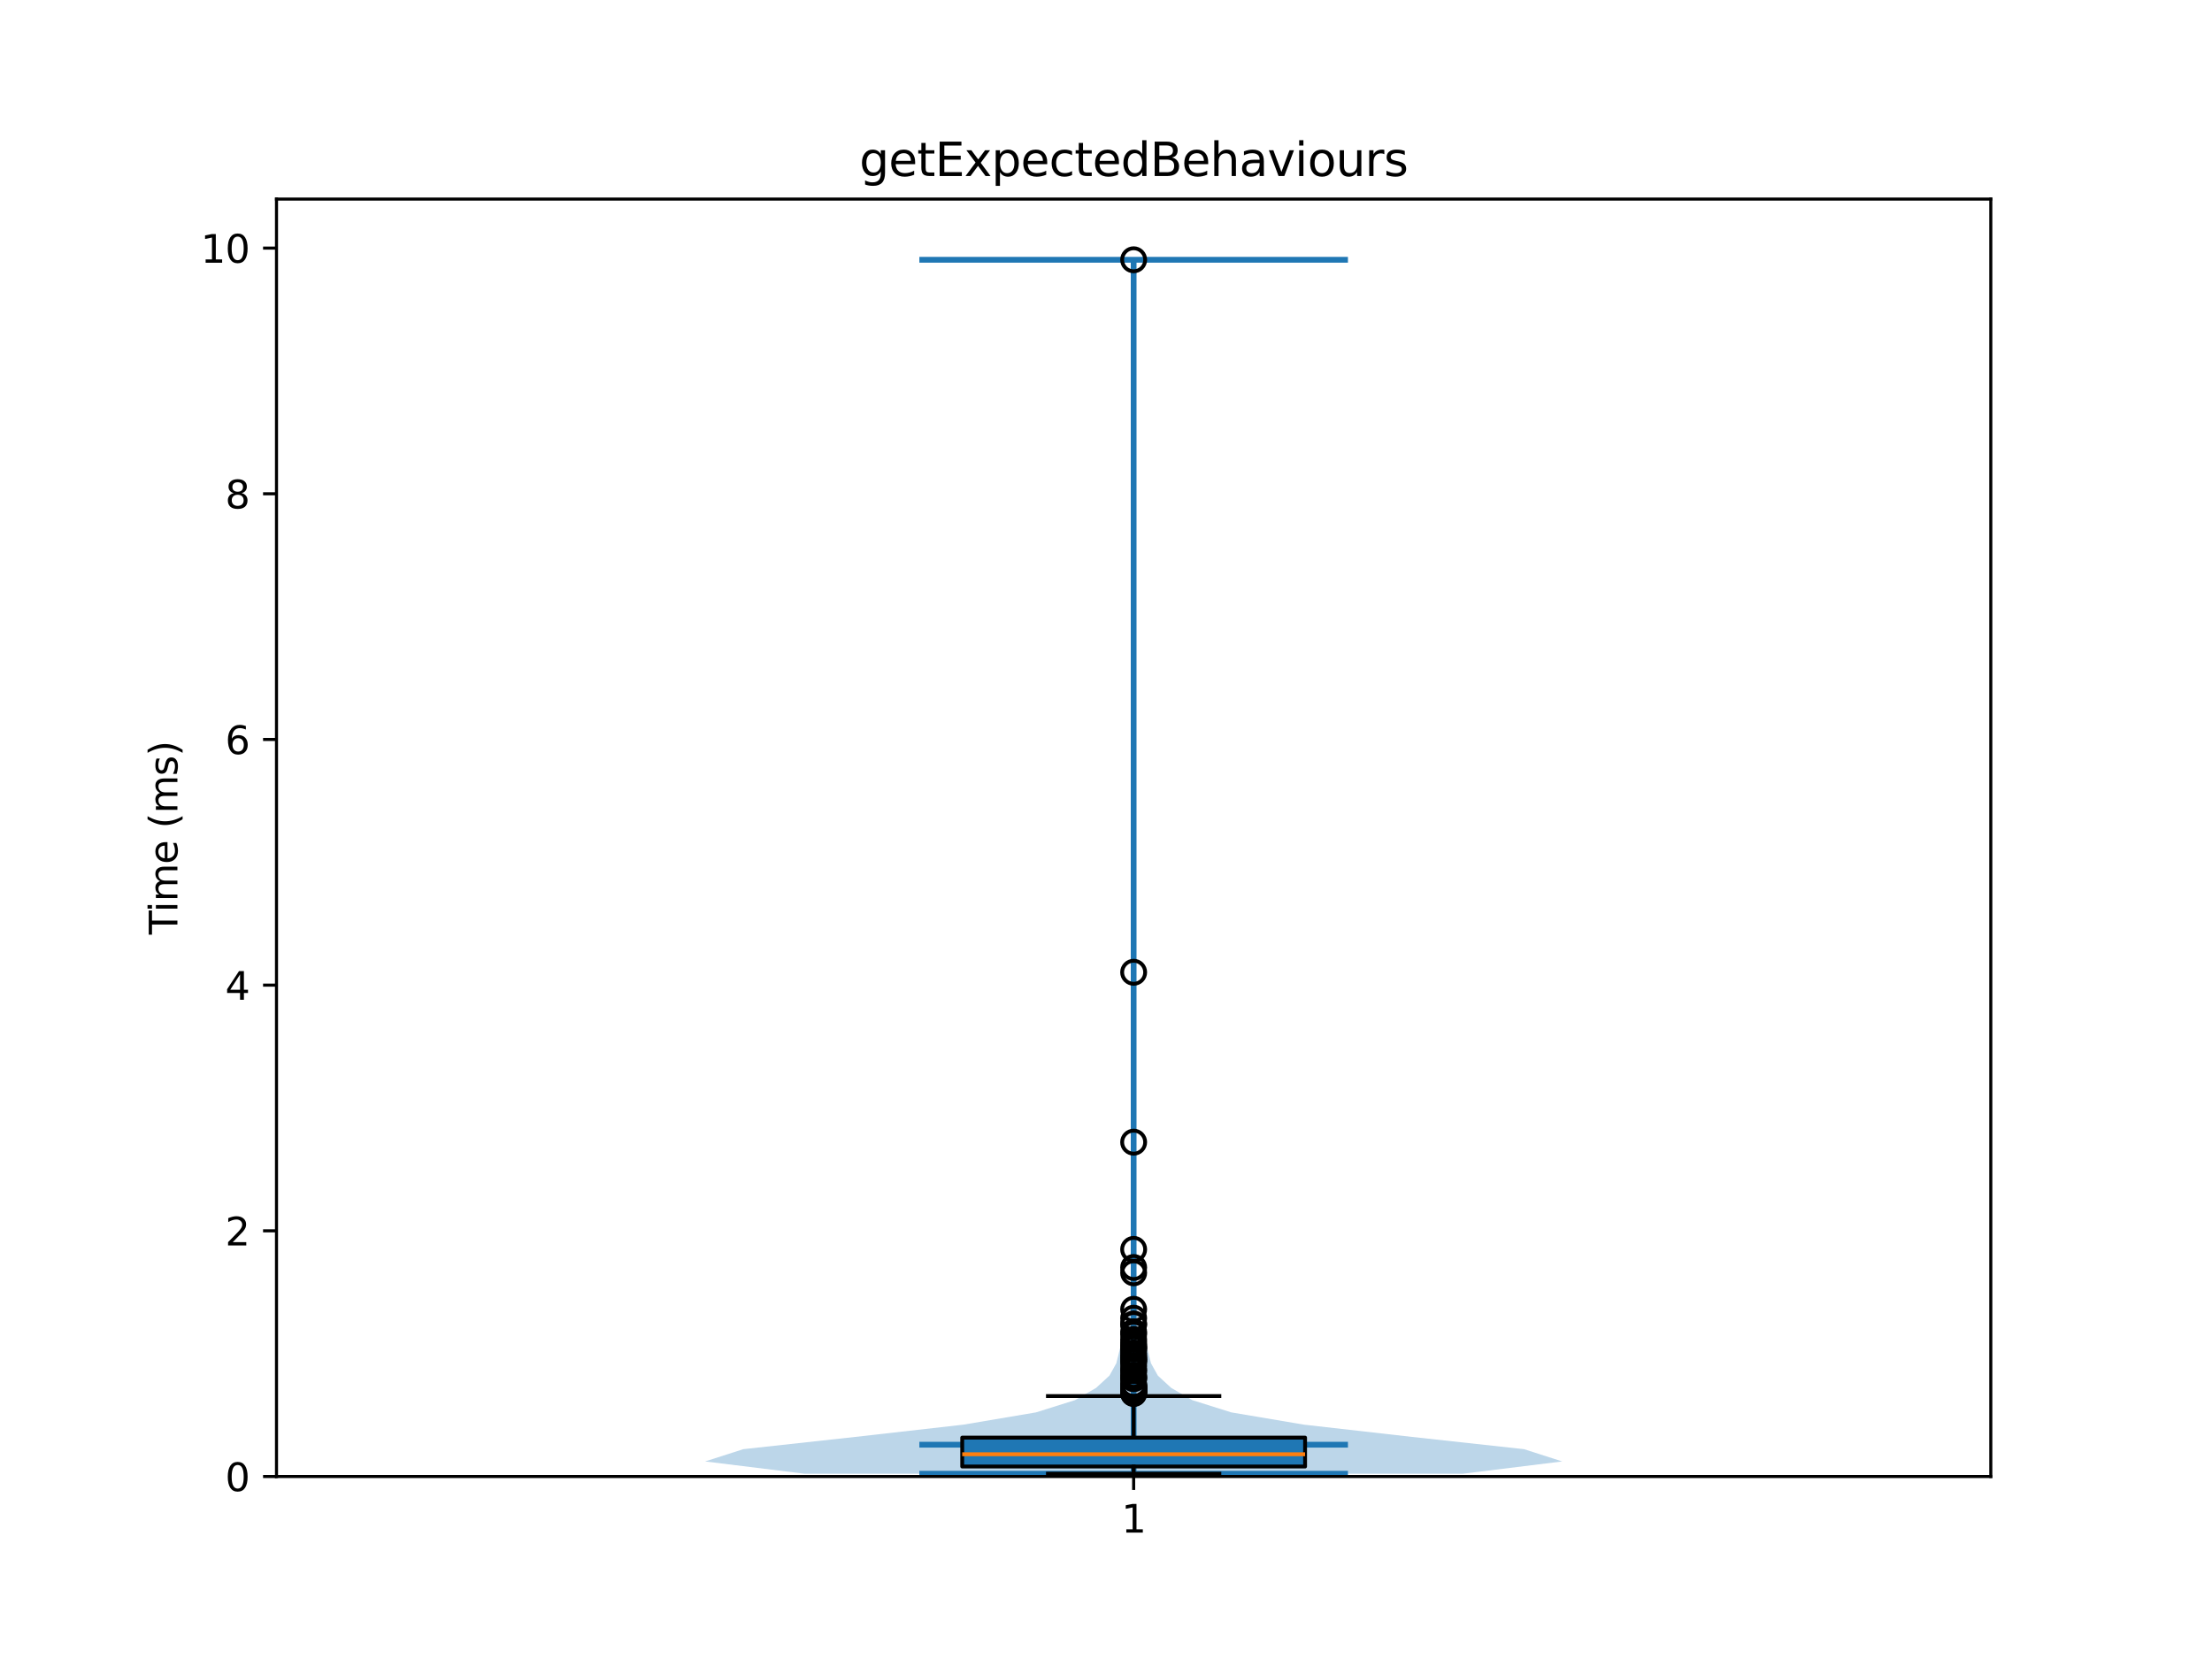 <?xml version="1.0" encoding="utf-8" standalone="no"?>
<!DOCTYPE svg PUBLIC "-//W3C//DTD SVG 1.1//EN"
  "http://www.w3.org/Graphics/SVG/1.1/DTD/svg11.dtd">
<svg xmlns:xlink="http://www.w3.org/1999/xlink" width="576pt" height="432pt" viewBox="0 0 576 432" xmlns="http://www.w3.org/2000/svg" version="1.1">
 <defs>
  <style type="text/css">*{stroke-linejoin: round; stroke-linecap: butt}</style>
 </defs>
 <g id="figure_1">
  <g id="patch_1">
   <path d="M 0 432 
L 576 432 
L 576 0 
L 0 0 
z
" style="fill: #ffffff"/>
  </g>
  <g id="axes_1">
   <g id="patch_2">
    <path d="M 72 384.48 
L 518.4 384.48 
L 518.4 51.84 
L 72 51.84 
z
" style="fill: #ffffff"/>
   </g>
   <g id="FillBetweenPolyCollection_1">
    <path d="M 380.98 383.747 
L 209.42 383.747 
L 183.6 380.555 
L 193.542 377.362 
L 222.706 374.169 
L 250.862 370.976 
L 269.762 367.783 
L 279.932 364.59 
L 285.43 361.397 
L 288.903 358.204 
L 290.675 355.011 
L 291.485 351.818 
L 292.307 348.625 
L 293.194 345.432 
L 293.988 342.239 
L 294.599 339.046 
L 294.834 335.853 
L 294.725 332.66 
L 294.631 329.467 
L 294.736 326.274 
L 294.939 323.081 
L 295.107 319.888 
L 295.182 316.695 
L 295.198 313.502 
L 295.199 310.31 
L 295.191 307.117 
L 295.146 303.924 
L 295.04 300.731 
L 294.966 297.538 
L 295.031 294.345 
L 295.14 291.152 
L 295.189 287.959 
L 295.199 284.766 
L 295.2 281.573 
L 295.2 278.38 
L 295.2 275.187 
L 295.2 271.994 
L 295.2 268.801 
L 295.199 265.608 
L 295.188 262.415 
L 295.134 259.222 
L 295.023 256.029 
L 294.967 252.836 
L 295.048 249.643 
L 295.151 246.45 
L 295.192 243.258 
L 295.199 240.065 
L 295.2 236.872 
L 295.2 233.679 
L 295.2 230.486 
L 295.2 227.293 
L 295.2 224.1 
L 295.2 220.907 
L 295.2 217.714 
L 295.2 214.521 
L 295.2 211.328 
L 295.2 208.135 
L 295.2 204.942 
L 295.2 201.749 
L 295.2 198.556 
L 295.2 195.363 
L 295.2 192.17 
L 295.2 188.977 
L 295.2 185.784 
L 295.2 182.591 
L 295.2 179.398 
L 295.2 176.206 
L 295.2 173.013 
L 295.2 169.82 
L 295.2 166.627 
L 295.2 163.434 
L 295.2 160.241 
L 295.2 157.048 
L 295.2 153.855 
L 295.2 150.662 
L 295.2 147.469 
L 295.2 144.276 
L 295.2 141.083 
L 295.2 137.89 
L 295.2 134.697 
L 295.2 131.504 
L 295.2 128.311 
L 295.2 125.118 
L 295.2 121.925 
L 295.2 118.732 
L 295.2 115.539 
L 295.2 112.346 
L 295.2 109.154 
L 295.2 105.961 
L 295.2 102.768 
L 295.2 99.575 
L 295.2 96.382 
L 295.2 93.189 
L 295.2 89.996 
L 295.2 86.803 
L 295.2 83.61 
L 295.199 80.417 
L 295.19 77.224 
L 295.143 74.031 
L 295.035 70.838 
L 294.966 67.645 
L 295.434 67.645 
L 295.434 67.645 
L 295.365 70.838 
L 295.257 74.031 
L 295.21 77.224 
L 295.201 80.417 
L 295.2 83.61 
L 295.2 86.803 
L 295.2 89.996 
L 295.2 93.189 
L 295.2 96.382 
L 295.2 99.575 
L 295.2 102.768 
L 295.2 105.961 
L 295.2 109.154 
L 295.2 112.346 
L 295.2 115.539 
L 295.2 118.732 
L 295.2 121.925 
L 295.2 125.118 
L 295.2 128.311 
L 295.2 131.504 
L 295.2 134.697 
L 295.2 137.89 
L 295.2 141.083 
L 295.2 144.276 
L 295.2 147.469 
L 295.2 150.662 
L 295.2 153.855 
L 295.2 157.048 
L 295.2 160.241 
L 295.2 163.434 
L 295.2 166.627 
L 295.2 169.82 
L 295.2 173.013 
L 295.2 176.206 
L 295.2 179.398 
L 295.2 182.591 
L 295.2 185.784 
L 295.2 188.977 
L 295.2 192.17 
L 295.2 195.363 
L 295.2 198.556 
L 295.2 201.749 
L 295.2 204.942 
L 295.2 208.135 
L 295.2 211.328 
L 295.2 214.521 
L 295.2 217.714 
L 295.2 220.907 
L 295.2 224.1 
L 295.2 227.293 
L 295.2 230.486 
L 295.2 233.679 
L 295.2 236.872 
L 295.201 240.065 
L 295.208 243.258 
L 295.249 246.45 
L 295.352 249.643 
L 295.433 252.836 
L 295.377 256.029 
L 295.266 259.222 
L 295.212 262.415 
L 295.201 265.608 
L 295.2 268.801 
L 295.2 271.994 
L 295.2 275.187 
L 295.2 278.38 
L 295.2 281.573 
L 295.201 284.766 
L 295.211 287.959 
L 295.26 291.152 
L 295.369 294.345 
L 295.434 297.538 
L 295.36 300.731 
L 295.254 303.924 
L 295.209 307.117 
L 295.201 310.31 
L 295.202 313.502 
L 295.218 316.695 
L 295.293 319.888 
L 295.461 323.081 
L 295.664 326.274 
L 295.769 329.467 
L 295.675 332.66 
L 295.566 335.853 
L 295.801 339.046 
L 296.412 342.239 
L 297.206 345.432 
L 298.093 348.625 
L 298.915 351.818 
L 299.725 355.011 
L 301.497 358.204 
L 304.97 361.397 
L 310.468 364.59 
L 320.638 367.783 
L 339.538 370.976 
L 367.694 374.169 
L 396.858 377.362 
L 406.8 380.555 
L 380.98 383.747 
z
" clip-path="url(#p1b4ad38d47)" style="fill: #1f77b4; fill-opacity: 0.3"/>
   </g>
   <g id="matplotlib.axis_1">
    <g id="xtick_1">
     <g id="line2d_1">
      <defs>
       <path id="m1ae53a5607" d="M 0 0 
L 0 3.5 
" style="stroke: #000000; stroke-width: 0.8"/>
      </defs>
      <g>
       <use xlink:href="#m1ae53a5607" x="295.2" y="384.48" style="stroke: #000000; stroke-width: 0.8"/>
      </g>
     </g>
     <g id="text_1">
      <!-- 1 -->
      <g transform="translate(292.019 399.078) scale(0.1 -0.1)">
       <defs>
        <path id="DejaVuSans-31" d="M 794 531 
L 1825 531 
L 1825 4091 
L 703 3866 
L 703 4441 
L 1819 4666 
L 2450 4666 
L 2450 531 
L 3481 531 
L 3481 0 
L 794 0 
L 794 531 
z
" transform="scale(0.016)"/>
       </defs>
       <use xlink:href="#DejaVuSans-31"/>
      </g>
     </g>
    </g>
   </g>
   <g id="matplotlib.axis_2">
    <g id="ytick_1">
     <g id="line2d_2">
      <defs>
       <path id="m63ea358369" d="M 0 0 
L -3.5 0 
" style="stroke: #000000; stroke-width: 0.8"/>
      </defs>
      <g>
       <use xlink:href="#m63ea358369" x="72" y="384.48" style="stroke: #000000; stroke-width: 0.8"/>
      </g>
     </g>
     <g id="text_2">
      <!-- 0 -->
      <g transform="translate(58.638 388.279) scale(0.1 -0.1)">
       <defs>
        <path id="DejaVuSans-30" d="M 2034 4250 
Q 1547 4250 1301 3770 
Q 1056 3291 1056 2328 
Q 1056 1369 1301 889 
Q 1547 409 2034 409 
Q 2525 409 2770 889 
Q 3016 1369 3016 2328 
Q 3016 3291 2770 3770 
Q 2525 4250 2034 4250 
z
M 2034 4750 
Q 2819 4750 3233 4129 
Q 3647 3509 3647 2328 
Q 3647 1150 3233 529 
Q 2819 -91 2034 -91 
Q 1250 -91 836 529 
Q 422 1150 422 2328 
Q 422 3509 836 4129 
Q 1250 4750 2034 4750 
z
" transform="scale(0.016)"/>
       </defs>
       <use xlink:href="#DejaVuSans-30"/>
      </g>
     </g>
    </g>
    <g id="ytick_2">
     <g id="line2d_3">
      <g>
       <use xlink:href="#m63ea358369" x="72" y="320.506" style="stroke: #000000; stroke-width: 0.8"/>
      </g>
     </g>
     <g id="text_3">
      <!-- 2 -->
      <g transform="translate(58.638 324.305) scale(0.1 -0.1)">
       <defs>
        <path id="DejaVuSans-32" d="M 1228 531 
L 3431 531 
L 3431 0 
L 469 0 
L 469 531 
Q 828 903 1448 1529 
Q 2069 2156 2228 2338 
Q 2531 2678 2651 2914 
Q 2772 3150 2772 3378 
Q 2772 3750 2511 3984 
Q 2250 4219 1831 4219 
Q 1534 4219 1204 4116 
Q 875 4013 500 3803 
L 500 4441 
Q 881 4594 1212 4672 
Q 1544 4750 1819 4750 
Q 2544 4750 2975 4387 
Q 3406 4025 3406 3419 
Q 3406 3131 3298 2873 
Q 3191 2616 2906 2266 
Q 2828 2175 2409 1742 
Q 1991 1309 1228 531 
z
" transform="scale(0.016)"/>
       </defs>
       <use xlink:href="#DejaVuSans-32"/>
      </g>
     </g>
    </g>
    <g id="ytick_3">
     <g id="line2d_4">
      <g>
       <use xlink:href="#m63ea358369" x="72" y="256.532" style="stroke: #000000; stroke-width: 0.8"/>
      </g>
     </g>
     <g id="text_4">
      <!-- 4 -->
      <g transform="translate(58.638 260.331) scale(0.1 -0.1)">
       <defs>
        <path id="DejaVuSans-34" d="M 2419 4116 
L 825 1625 
L 2419 1625 
L 2419 4116 
z
M 2253 4666 
L 3047 4666 
L 3047 1625 
L 3713 1625 
L 3713 1100 
L 3047 1100 
L 3047 0 
L 2419 0 
L 2419 1100 
L 313 1100 
L 313 1709 
L 2253 4666 
z
" transform="scale(0.016)"/>
       </defs>
       <use xlink:href="#DejaVuSans-34"/>
      </g>
     </g>
    </g>
    <g id="ytick_4">
     <g id="line2d_5">
      <g>
       <use xlink:href="#m63ea358369" x="72" y="192.558" style="stroke: #000000; stroke-width: 0.8"/>
      </g>
     </g>
     <g id="text_5">
      <!-- 6 -->
      <g transform="translate(58.638 196.357) scale(0.1 -0.1)">
       <defs>
        <path id="DejaVuSans-36" d="M 2113 2584 
Q 1688 2584 1439 2293 
Q 1191 2003 1191 1497 
Q 1191 994 1439 701 
Q 1688 409 2113 409 
Q 2538 409 2786 701 
Q 3034 994 3034 1497 
Q 3034 2003 2786 2293 
Q 2538 2584 2113 2584 
z
M 3366 4563 
L 3366 3988 
Q 3128 4100 2886 4159 
Q 2644 4219 2406 4219 
Q 1781 4219 1451 3797 
Q 1122 3375 1075 2522 
Q 1259 2794 1537 2939 
Q 1816 3084 2150 3084 
Q 2853 3084 3261 2657 
Q 3669 2231 3669 1497 
Q 3669 778 3244 343 
Q 2819 -91 2113 -91 
Q 1303 -91 875 529 
Q 447 1150 447 2328 
Q 447 3434 972 4092 
Q 1497 4750 2381 4750 
Q 2619 4750 2861 4703 
Q 3103 4656 3366 4563 
z
" transform="scale(0.016)"/>
       </defs>
       <use xlink:href="#DejaVuSans-36"/>
      </g>
     </g>
    </g>
    <g id="ytick_5">
     <g id="line2d_6">
      <g>
       <use xlink:href="#m63ea358369" x="72" y="128.584" style="stroke: #000000; stroke-width: 0.8"/>
      </g>
     </g>
     <g id="text_6">
      <!-- 8 -->
      <g transform="translate(58.638 132.383) scale(0.1 -0.1)">
       <defs>
        <path id="DejaVuSans-38" d="M 2034 2216 
Q 1584 2216 1326 1975 
Q 1069 1734 1069 1313 
Q 1069 891 1326 650 
Q 1584 409 2034 409 
Q 2484 409 2743 651 
Q 3003 894 3003 1313 
Q 3003 1734 2745 1975 
Q 2488 2216 2034 2216 
z
M 1403 2484 
Q 997 2584 770 2862 
Q 544 3141 544 3541 
Q 544 4100 942 4425 
Q 1341 4750 2034 4750 
Q 2731 4750 3128 4425 
Q 3525 4100 3525 3541 
Q 3525 3141 3298 2862 
Q 3072 2584 2669 2484 
Q 3125 2378 3379 2068 
Q 3634 1759 3634 1313 
Q 3634 634 3220 271 
Q 2806 -91 2034 -91 
Q 1263 -91 848 271 
Q 434 634 434 1313 
Q 434 1759 690 2068 
Q 947 2378 1403 2484 
z
M 1172 3481 
Q 1172 3119 1398 2916 
Q 1625 2713 2034 2713 
Q 2441 2713 2670 2916 
Q 2900 3119 2900 3481 
Q 2900 3844 2670 4047 
Q 2441 4250 2034 4250 
Q 1625 4250 1398 4047 
Q 1172 3844 1172 3481 
z
" transform="scale(0.016)"/>
       </defs>
       <use xlink:href="#DejaVuSans-38"/>
      </g>
     </g>
    </g>
    <g id="ytick_6">
     <g id="line2d_7">
      <g>
       <use xlink:href="#m63ea358369" x="72" y="64.609" style="stroke: #000000; stroke-width: 0.8"/>
      </g>
     </g>
     <g id="text_7">
      <!-- 10 -->
      <g transform="translate(52.275 68.409) scale(0.1 -0.1)">
       <use xlink:href="#DejaVuSans-31"/>
       <use xlink:href="#DejaVuSans-30" transform="translate(63.623 0)"/>
      </g>
     </g>
    </g>
    <g id="text_8">
     <!-- Time (ms) -->
     <g transform="translate(46.195 243.359) rotate(-90) scale(0.1 -0.1)">
      <defs>
       <path id="DejaVuSans-54" d="M -19 4666 
L 3928 4666 
L 3928 4134 
L 2272 4134 
L 2272 0 
L 1638 0 
L 1638 4134 
L -19 4134 
L -19 4666 
z
" transform="scale(0.016)"/>
       <path id="DejaVuSans-69" d="M 603 3500 
L 1178 3500 
L 1178 0 
L 603 0 
L 603 3500 
z
M 603 4863 
L 1178 4863 
L 1178 4134 
L 603 4134 
L 603 4863 
z
" transform="scale(0.016)"/>
       <path id="DejaVuSans-6d" d="M 3328 2828 
Q 3544 3216 3844 3400 
Q 4144 3584 4550 3584 
Q 5097 3584 5394 3201 
Q 5691 2819 5691 2113 
L 5691 0 
L 5113 0 
L 5113 2094 
Q 5113 2597 4934 2840 
Q 4756 3084 4391 3084 
Q 3944 3084 3684 2787 
Q 3425 2491 3425 1978 
L 3425 0 
L 2847 0 
L 2847 2094 
Q 2847 2600 2669 2842 
Q 2491 3084 2119 3084 
Q 1678 3084 1418 2786 
Q 1159 2488 1159 1978 
L 1159 0 
L 581 0 
L 581 3500 
L 1159 3500 
L 1159 2956 
Q 1356 3278 1631 3431 
Q 1906 3584 2284 3584 
Q 2666 3584 2933 3390 
Q 3200 3197 3328 2828 
z
" transform="scale(0.016)"/>
       <path id="DejaVuSans-65" d="M 3597 1894 
L 3597 1613 
L 953 1613 
Q 991 1019 1311 708 
Q 1631 397 2203 397 
Q 2534 397 2845 478 
Q 3156 559 3463 722 
L 3463 178 
Q 3153 47 2828 -22 
Q 2503 -91 2169 -91 
Q 1331 -91 842 396 
Q 353 884 353 1716 
Q 353 2575 817 3079 
Q 1281 3584 2069 3584 
Q 2775 3584 3186 3129 
Q 3597 2675 3597 1894 
z
M 3022 2063 
Q 3016 2534 2758 2815 
Q 2500 3097 2075 3097 
Q 1594 3097 1305 2825 
Q 1016 2553 972 2059 
L 3022 2063 
z
" transform="scale(0.016)"/>
       <path id="DejaVuSans-20" transform="scale(0.016)"/>
       <path id="DejaVuSans-28" d="M 1984 4856 
Q 1566 4138 1362 3434 
Q 1159 2731 1159 2009 
Q 1159 1288 1364 580 
Q 1569 -128 1984 -844 
L 1484 -844 
Q 1016 -109 783 600 
Q 550 1309 550 2009 
Q 550 2706 781 3412 
Q 1013 4119 1484 4856 
L 1984 4856 
z
" transform="scale(0.016)"/>
       <path id="DejaVuSans-73" d="M 2834 3397 
L 2834 2853 
Q 2591 2978 2328 3040 
Q 2066 3103 1784 3103 
Q 1356 3103 1142 2972 
Q 928 2841 928 2578 
Q 928 2378 1081 2264 
Q 1234 2150 1697 2047 
L 1894 2003 
Q 2506 1872 2764 1633 
Q 3022 1394 3022 966 
Q 3022 478 2636 193 
Q 2250 -91 1575 -91 
Q 1294 -91 989 -36 
Q 684 19 347 128 
L 347 722 
Q 666 556 975 473 
Q 1284 391 1588 391 
Q 1994 391 2212 530 
Q 2431 669 2431 922 
Q 2431 1156 2273 1281 
Q 2116 1406 1581 1522 
L 1381 1569 
Q 847 1681 609 1914 
Q 372 2147 372 2553 
Q 372 3047 722 3315 
Q 1072 3584 1716 3584 
Q 2034 3584 2315 3537 
Q 2597 3491 2834 3397 
z
" transform="scale(0.016)"/>
       <path id="DejaVuSans-29" d="M 513 4856 
L 1013 4856 
Q 1481 4119 1714 3412 
Q 1947 2706 1947 2009 
Q 1947 1309 1714 600 
Q 1481 -109 1013 -844 
L 513 -844 
Q 928 -128 1133 580 
Q 1338 1288 1338 2009 
Q 1338 2731 1133 3434 
Q 928 4138 513 4856 
z
" transform="scale(0.016)"/>
      </defs>
      <use xlink:href="#DejaVuSans-54"/>
      <use xlink:href="#DejaVuSans-69" transform="translate(57.959 0)"/>
      <use xlink:href="#DejaVuSans-6d" transform="translate(85.742 0)"/>
      <use xlink:href="#DejaVuSans-65" transform="translate(183.154 0)"/>
      <use xlink:href="#DejaVuSans-20" transform="translate(244.678 0)"/>
      <use xlink:href="#DejaVuSans-28" transform="translate(276.465 0)"/>
      <use xlink:href="#DejaVuSans-6d" transform="translate(315.479 0)"/>
      <use xlink:href="#DejaVuSans-73" transform="translate(412.891 0)"/>
      <use xlink:href="#DejaVuSans-29" transform="translate(464.99 0)"/>
     </g>
    </g>
   </g>
   <g id="LineCollection_1">
    <path d="M 239.4 376.194 
L 351 376.194 
" clip-path="url(#p1b4ad38d47)" style="fill: none; stroke: #1f77b4; stroke-width: 1.5"/>
   </g>
   <g id="LineCollection_2">
    <path d="M 239.4 67.645 
L 351 67.645 
" clip-path="url(#p1b4ad38d47)" style="fill: none; stroke: #1f77b4; stroke-width: 1.5"/>
   </g>
   <g id="LineCollection_3">
    <path d="M 239.4 383.747 
L 351 383.747 
" clip-path="url(#p1b4ad38d47)" style="fill: none; stroke: #1f77b4; stroke-width: 1.5"/>
   </g>
   <g id="LineCollection_4">
    <path d="M 295.2 383.747 
L 295.2 67.645 
" clip-path="url(#p1b4ad38d47)" style="fill: none; stroke: #1f77b4; stroke-width: 1.5"/>
   </g>
   <g id="patch_3">
    <path d="M 250.56 381.875 
L 339.84 381.875 
L 339.84 374.353 
L 250.56 374.353 
L 250.56 381.875 
z
" clip-path="url(#p1b4ad38d47)" style="fill: #1f77b4; stroke: #000000; stroke-linejoin: miter"/>
   </g>
   <g id="line2d_8">
    <path d="M 295.2 381.875 
L 295.2 383.747 
" clip-path="url(#p1b4ad38d47)" style="fill: none; stroke: #000000; stroke-linecap: square"/>
   </g>
   <g id="line2d_9">
    <path d="M 295.2 374.353 
L 295.2 363.528 
" clip-path="url(#p1b4ad38d47)" style="fill: none; stroke: #000000; stroke-linecap: square"/>
   </g>
   <g id="line2d_10">
    <path d="M 272.88 383.747 
L 317.52 383.747 
" clip-path="url(#p1b4ad38d47)" style="fill: none; stroke: #000000; stroke-linecap: square"/>
   </g>
   <g id="line2d_11">
    <path d="M 272.88 363.528 
L 317.52 363.528 
" clip-path="url(#p1b4ad38d47)" style="fill: none; stroke: #000000; stroke-linecap: square"/>
   </g>
   <g id="line2d_12">
    <defs>
     <path id="m498692d121" d="M 0 3 
C 0.796 3 1.559 2.684 2.121 2.121 
C 2.684 1.559 3 0.796 3 0 
C 3 -0.796 2.684 -1.559 2.121 -2.121 
C 1.559 -2.684 0.796 -3 0 -3 
C -0.796 -3 -1.559 -2.684 -2.121 -2.121 
C -2.684 -1.559 -3 -0.796 -3 0 
C -3 0.796 -2.684 1.559 -2.121 2.121 
C -1.559 2.684 -0.796 3 0 3 
z
" style="stroke: #000000"/>
    </defs>
    <g clip-path="url(#p1b4ad38d47)">
     <use xlink:href="#m498692d121" x="295.2" y="361.311" style="fill-opacity: 0; stroke: #000000"/>
     <use xlink:href="#m498692d121" x="295.2" y="343.263" style="fill-opacity: 0; stroke: #000000"/>
     <use xlink:href="#m498692d121" x="295.2" y="353.464" style="fill-opacity: 0; stroke: #000000"/>
     <use xlink:href="#m498692d121" x="295.2" y="330.052" style="fill-opacity: 0; stroke: #000000"/>
     <use xlink:href="#m498692d121" x="295.2" y="362.881" style="fill-opacity: 0; stroke: #000000"/>
     <use xlink:href="#m498692d121" x="295.2" y="348.79" style="fill-opacity: 0; stroke: #000000"/>
     <use xlink:href="#m498692d121" x="295.2" y="347.44" style="fill-opacity: 0; stroke: #000000"/>
     <use xlink:href="#m498692d121" x="295.2" y="351.16" style="fill-opacity: 0; stroke: #000000"/>
     <use xlink:href="#m498692d121" x="295.2" y="356.88" style="fill-opacity: 0; stroke: #000000"/>
     <use xlink:href="#m498692d121" x="295.2" y="362.75" style="fill-opacity: 0; stroke: #000000"/>
     <use xlink:href="#m498692d121" x="295.2" y="340.943" style="fill-opacity: 0; stroke: #000000"/>
     <use xlink:href="#m498692d121" x="295.2" y="361.704" style="fill-opacity: 0; stroke: #000000"/>
     <use xlink:href="#m498692d121" x="295.2" y="360.492" style="fill-opacity: 0; stroke: #000000"/>
     <use xlink:href="#m498692d121" x="295.2" y="353.022" style="fill-opacity: 0; stroke: #000000"/>
     <use xlink:href="#m498692d121" x="295.2" y="362.117" style="fill-opacity: 0; stroke: #000000"/>
     <use xlink:href="#m498692d121" x="295.2" y="361.378" style="fill-opacity: 0; stroke: #000000"/>
     <use xlink:href="#m498692d121" x="295.2" y="361.327" style="fill-opacity: 0; stroke: #000000"/>
     <use xlink:href="#m498692d121" x="295.2" y="361.986" style="fill-opacity: 0; stroke: #000000"/>
     <use xlink:href="#m498692d121" x="295.2" y="354.631" style="fill-opacity: 0; stroke: #000000"/>
     <use xlink:href="#m498692d121" x="295.2" y="362.647" style="fill-opacity: 0; stroke: #000000"/>
     <use xlink:href="#m498692d121" x="295.2" y="346.813" style="fill-opacity: 0; stroke: #000000"/>
     <use xlink:href="#m498692d121" x="295.2" y="344.916" style="fill-opacity: 0; stroke: #000000"/>
     <use xlink:href="#m498692d121" x="295.2" y="359.023" style="fill-opacity: 0; stroke: #000000"/>
     <use xlink:href="#m498692d121" x="295.2" y="349.663" style="fill-opacity: 0; stroke: #000000"/>
     <use xlink:href="#m498692d121" x="295.2" y="351.276" style="fill-opacity: 0; stroke: #000000"/>
     <use xlink:href="#m498692d121" x="295.2" y="358.634" style="fill-opacity: 0; stroke: #000000"/>
     <use xlink:href="#m498692d121" x="295.2" y="331.437" style="fill-opacity: 0; stroke: #000000"/>
     <use xlink:href="#m498692d121" x="295.2" y="253.179" style="fill-opacity: 0; stroke: #000000"/>
     <use xlink:href="#m498692d121" x="295.2" y="358.934" style="fill-opacity: 0; stroke: #000000"/>
     <use xlink:href="#m498692d121" x="295.2" y="356.88" style="fill-opacity: 0; stroke: #000000"/>
     <use xlink:href="#m498692d121" x="295.2" y="362.536" style="fill-opacity: 0; stroke: #000000"/>
     <use xlink:href="#m498692d121" x="295.2" y="355.722" style="fill-opacity: 0; stroke: #000000"/>
     <use xlink:href="#m498692d121" x="295.2" y="361.538" style="fill-opacity: 0; stroke: #000000"/>
     <use xlink:href="#m498692d121" x="295.2" y="325.336" style="fill-opacity: 0; stroke: #000000"/>
     <use xlink:href="#m498692d121" x="295.2" y="354.049" style="fill-opacity: 0; stroke: #000000"/>
     <use xlink:href="#m498692d121" x="295.2" y="350.682" style="fill-opacity: 0; stroke: #000000"/>
     <use xlink:href="#m498692d121" x="295.2" y="360.598" style="fill-opacity: 0; stroke: #000000"/>
     <use xlink:href="#m498692d121" x="295.2" y="362.511" style="fill-opacity: 0; stroke: #000000"/>
     <use xlink:href="#m498692d121" x="295.2" y="67.645" style="fill-opacity: 0; stroke: #000000"/>
     <use xlink:href="#m498692d121" x="295.2" y="362.198" style="fill-opacity: 0; stroke: #000000"/>
     <use xlink:href="#m498692d121" x="295.2" y="354.431" style="fill-opacity: 0; stroke: #000000"/>
     <use xlink:href="#m498692d121" x="295.2" y="350.443" style="fill-opacity: 0; stroke: #000000"/>
     <use xlink:href="#m498692d121" x="295.2" y="352.292" style="fill-opacity: 0; stroke: #000000"/>
     <use xlink:href="#m498692d121" x="295.2" y="353.876" style="fill-opacity: 0; stroke: #000000"/>
     <use xlink:href="#m498692d121" x="295.2" y="360.889" style="fill-opacity: 0; stroke: #000000"/>
     <use xlink:href="#m498692d121" x="295.2" y="358.112" style="fill-opacity: 0; stroke: #000000"/>
     <use xlink:href="#m498692d121" x="295.2" y="344.741" style="fill-opacity: 0; stroke: #000000"/>
     <use xlink:href="#m498692d121" x="295.2" y="361.18" style="fill-opacity: 0; stroke: #000000"/>
     <use xlink:href="#m498692d121" x="295.2" y="297.418" style="fill-opacity: 0; stroke: #000000"/>
    </g>
   </g>
   <g id="line2d_13">
    <path d="M 250.56 378.685 
L 339.84 378.685 
" clip-path="url(#p1b4ad38d47)" style="fill: none; stroke: #ff7f0e"/>
   </g>
   <g id="patch_4">
    <path d="M 72 384.48 
L 72 51.84 
" style="fill: none; stroke: #000000; stroke-width: 0.8; stroke-linejoin: miter; stroke-linecap: square"/>
   </g>
   <g id="patch_5">
    <path d="M 518.4 384.48 
L 518.4 51.84 
" style="fill: none; stroke: #000000; stroke-width: 0.8; stroke-linejoin: miter; stroke-linecap: square"/>
   </g>
   <g id="patch_6">
    <path d="M 72 384.48 
L 518.4 384.48 
" style="fill: none; stroke: #000000; stroke-width: 0.8; stroke-linejoin: miter; stroke-linecap: square"/>
   </g>
   <g id="patch_7">
    <path d="M 72 51.84 
L 518.4 51.84 
" style="fill: none; stroke: #000000; stroke-width: 0.8; stroke-linejoin: miter; stroke-linecap: square"/>
   </g>
   <g id="text_9">
    <!-- getExpectedBehaviours -->
    <g transform="translate(223.779 45.84) scale(0.12 -0.12)">
     <defs>
      <path id="DejaVuSans-67" d="M 2906 1791 
Q 2906 2416 2648 2759 
Q 2391 3103 1925 3103 
Q 1463 3103 1205 2759 
Q 947 2416 947 1791 
Q 947 1169 1205 825 
Q 1463 481 1925 481 
Q 2391 481 2648 825 
Q 2906 1169 2906 1791 
z
M 3481 434 
Q 3481 -459 3084 -895 
Q 2688 -1331 1869 -1331 
Q 1566 -1331 1297 -1286 
Q 1028 -1241 775 -1147 
L 775 -588 
Q 1028 -725 1275 -790 
Q 1522 -856 1778 -856 
Q 2344 -856 2625 -561 
Q 2906 -266 2906 331 
L 2906 616 
Q 2728 306 2450 153 
Q 2172 0 1784 0 
Q 1141 0 747 490 
Q 353 981 353 1791 
Q 353 2603 747 3093 
Q 1141 3584 1784 3584 
Q 2172 3584 2450 3431 
Q 2728 3278 2906 2969 
L 2906 3500 
L 3481 3500 
L 3481 434 
z
" transform="scale(0.016)"/>
      <path id="DejaVuSans-74" d="M 1172 4494 
L 1172 3500 
L 2356 3500 
L 2356 3053 
L 1172 3053 
L 1172 1153 
Q 1172 725 1289 603 
Q 1406 481 1766 481 
L 2356 481 
L 2356 0 
L 1766 0 
Q 1100 0 847 248 
Q 594 497 594 1153 
L 594 3053 
L 172 3053 
L 172 3500 
L 594 3500 
L 594 4494 
L 1172 4494 
z
" transform="scale(0.016)"/>
      <path id="DejaVuSans-45" d="M 628 4666 
L 3578 4666 
L 3578 4134 
L 1259 4134 
L 1259 2753 
L 3481 2753 
L 3481 2222 
L 1259 2222 
L 1259 531 
L 3634 531 
L 3634 0 
L 628 0 
L 628 4666 
z
" transform="scale(0.016)"/>
      <path id="DejaVuSans-78" d="M 3513 3500 
L 2247 1797 
L 3578 0 
L 2900 0 
L 1881 1375 
L 863 0 
L 184 0 
L 1544 1831 
L 300 3500 
L 978 3500 
L 1906 2253 
L 2834 3500 
L 3513 3500 
z
" transform="scale(0.016)"/>
      <path id="DejaVuSans-70" d="M 1159 525 
L 1159 -1331 
L 581 -1331 
L 581 3500 
L 1159 3500 
L 1159 2969 
Q 1341 3281 1617 3432 
Q 1894 3584 2278 3584 
Q 2916 3584 3314 3078 
Q 3713 2572 3713 1747 
Q 3713 922 3314 415 
Q 2916 -91 2278 -91 
Q 1894 -91 1617 61 
Q 1341 213 1159 525 
z
M 3116 1747 
Q 3116 2381 2855 2742 
Q 2594 3103 2138 3103 
Q 1681 3103 1420 2742 
Q 1159 2381 1159 1747 
Q 1159 1113 1420 752 
Q 1681 391 2138 391 
Q 2594 391 2855 752 
Q 3116 1113 3116 1747 
z
" transform="scale(0.016)"/>
      <path id="DejaVuSans-63" d="M 3122 3366 
L 3122 2828 
Q 2878 2963 2633 3030 
Q 2388 3097 2138 3097 
Q 1578 3097 1268 2742 
Q 959 2388 959 1747 
Q 959 1106 1268 751 
Q 1578 397 2138 397 
Q 2388 397 2633 464 
Q 2878 531 3122 666 
L 3122 134 
Q 2881 22 2623 -34 
Q 2366 -91 2075 -91 
Q 1284 -91 818 406 
Q 353 903 353 1747 
Q 353 2603 823 3093 
Q 1294 3584 2113 3584 
Q 2378 3584 2631 3529 
Q 2884 3475 3122 3366 
z
" transform="scale(0.016)"/>
      <path id="DejaVuSans-64" d="M 2906 2969 
L 2906 4863 
L 3481 4863 
L 3481 0 
L 2906 0 
L 2906 525 
Q 2725 213 2448 61 
Q 2172 -91 1784 -91 
Q 1150 -91 751 415 
Q 353 922 353 1747 
Q 353 2572 751 3078 
Q 1150 3584 1784 3584 
Q 2172 3584 2448 3432 
Q 2725 3281 2906 2969 
z
M 947 1747 
Q 947 1113 1208 752 
Q 1469 391 1925 391 
Q 2381 391 2643 752 
Q 2906 1113 2906 1747 
Q 2906 2381 2643 2742 
Q 2381 3103 1925 3103 
Q 1469 3103 1208 2742 
Q 947 2381 947 1747 
z
" transform="scale(0.016)"/>
      <path id="DejaVuSans-42" d="M 1259 2228 
L 1259 519 
L 2272 519 
Q 2781 519 3026 730 
Q 3272 941 3272 1375 
Q 3272 1813 3026 2020 
Q 2781 2228 2272 2228 
L 1259 2228 
z
M 1259 4147 
L 1259 2741 
L 2194 2741 
Q 2656 2741 2882 2914 
Q 3109 3088 3109 3444 
Q 3109 3797 2882 3972 
Q 2656 4147 2194 4147 
L 1259 4147 
z
M 628 4666 
L 2241 4666 
Q 2963 4666 3353 4366 
Q 3744 4066 3744 3513 
Q 3744 3084 3544 2831 
Q 3344 2578 2956 2516 
Q 3422 2416 3680 2098 
Q 3938 1781 3938 1306 
Q 3938 681 3513 340 
Q 3088 0 2303 0 
L 628 0 
L 628 4666 
z
" transform="scale(0.016)"/>
      <path id="DejaVuSans-68" d="M 3513 2113 
L 3513 0 
L 2938 0 
L 2938 2094 
Q 2938 2591 2744 2837 
Q 2550 3084 2163 3084 
Q 1697 3084 1428 2787 
Q 1159 2491 1159 1978 
L 1159 0 
L 581 0 
L 581 4863 
L 1159 4863 
L 1159 2956 
Q 1366 3272 1645 3428 
Q 1925 3584 2291 3584 
Q 2894 3584 3203 3211 
Q 3513 2838 3513 2113 
z
" transform="scale(0.016)"/>
      <path id="DejaVuSans-61" d="M 2194 1759 
Q 1497 1759 1228 1600 
Q 959 1441 959 1056 
Q 959 750 1161 570 
Q 1363 391 1709 391 
Q 2188 391 2477 730 
Q 2766 1069 2766 1631 
L 2766 1759 
L 2194 1759 
z
M 3341 1997 
L 3341 0 
L 2766 0 
L 2766 531 
Q 2569 213 2275 61 
Q 1981 -91 1556 -91 
Q 1019 -91 701 211 
Q 384 513 384 1019 
Q 384 1609 779 1909 
Q 1175 2209 1959 2209 
L 2766 2209 
L 2766 2266 
Q 2766 2663 2505 2880 
Q 2244 3097 1772 3097 
Q 1472 3097 1187 3025 
Q 903 2953 641 2809 
L 641 3341 
Q 956 3463 1253 3523 
Q 1550 3584 1831 3584 
Q 2591 3584 2966 3190 
Q 3341 2797 3341 1997 
z
" transform="scale(0.016)"/>
      <path id="DejaVuSans-76" d="M 191 3500 
L 800 3500 
L 1894 563 
L 2988 3500 
L 3597 3500 
L 2284 0 
L 1503 0 
L 191 3500 
z
" transform="scale(0.016)"/>
      <path id="DejaVuSans-6f" d="M 1959 3097 
Q 1497 3097 1228 2736 
Q 959 2375 959 1747 
Q 959 1119 1226 758 
Q 1494 397 1959 397 
Q 2419 397 2687 759 
Q 2956 1122 2956 1747 
Q 2956 2369 2687 2733 
Q 2419 3097 1959 3097 
z
M 1959 3584 
Q 2709 3584 3137 3096 
Q 3566 2609 3566 1747 
Q 3566 888 3137 398 
Q 2709 -91 1959 -91 
Q 1206 -91 779 398 
Q 353 888 353 1747 
Q 353 2609 779 3096 
Q 1206 3584 1959 3584 
z
" transform="scale(0.016)"/>
      <path id="DejaVuSans-75" d="M 544 1381 
L 544 3500 
L 1119 3500 
L 1119 1403 
Q 1119 906 1312 657 
Q 1506 409 1894 409 
Q 2359 409 2629 706 
Q 2900 1003 2900 1516 
L 2900 3500 
L 3475 3500 
L 3475 0 
L 2900 0 
L 2900 538 
Q 2691 219 2414 64 
Q 2138 -91 1772 -91 
Q 1169 -91 856 284 
Q 544 659 544 1381 
z
M 1991 3584 
L 1991 3584 
z
" transform="scale(0.016)"/>
      <path id="DejaVuSans-72" d="M 2631 2963 
Q 2534 3019 2420 3045 
Q 2306 3072 2169 3072 
Q 1681 3072 1420 2755 
Q 1159 2438 1159 1844 
L 1159 0 
L 581 0 
L 581 3500 
L 1159 3500 
L 1159 2956 
Q 1341 3275 1631 3429 
Q 1922 3584 2338 3584 
Q 2397 3584 2469 3576 
Q 2541 3569 2628 3553 
L 2631 2963 
z
" transform="scale(0.016)"/>
     </defs>
     <use xlink:href="#DejaVuSans-67"/>
     <use xlink:href="#DejaVuSans-65" transform="translate(63.477 0)"/>
     <use xlink:href="#DejaVuSans-74" transform="translate(125 0)"/>
     <use xlink:href="#DejaVuSans-45" transform="translate(164.209 0)"/>
     <use xlink:href="#DejaVuSans-78" transform="translate(227.393 0)"/>
     <use xlink:href="#DejaVuSans-70" transform="translate(286.572 0)"/>
     <use xlink:href="#DejaVuSans-65" transform="translate(350.049 0)"/>
     <use xlink:href="#DejaVuSans-63" transform="translate(411.572 0)"/>
     <use xlink:href="#DejaVuSans-74" transform="translate(466.553 0)"/>
     <use xlink:href="#DejaVuSans-65" transform="translate(505.762 0)"/>
     <use xlink:href="#DejaVuSans-64" transform="translate(567.285 0)"/>
     <use xlink:href="#DejaVuSans-42" transform="translate(630.762 0)"/>
     <use xlink:href="#DejaVuSans-65" transform="translate(699.365 0)"/>
     <use xlink:href="#DejaVuSans-68" transform="translate(760.889 0)"/>
     <use xlink:href="#DejaVuSans-61" transform="translate(824.268 0)"/>
     <use xlink:href="#DejaVuSans-76" transform="translate(885.547 0)"/>
     <use xlink:href="#DejaVuSans-69" transform="translate(944.727 0)"/>
     <use xlink:href="#DejaVuSans-6f" transform="translate(972.51 0)"/>
     <use xlink:href="#DejaVuSans-75" transform="translate(1033.691 0)"/>
     <use xlink:href="#DejaVuSans-72" transform="translate(1097.07 0)"/>
     <use xlink:href="#DejaVuSans-73" transform="translate(1138.184 0)"/>
    </g>
   </g>
  </g>
 </g>
 <defs>
  <clipPath id="p1b4ad38d47">
   <rect x="72" y="51.84" width="446.4" height="332.64"/>
  </clipPath>
 </defs>
</svg>
